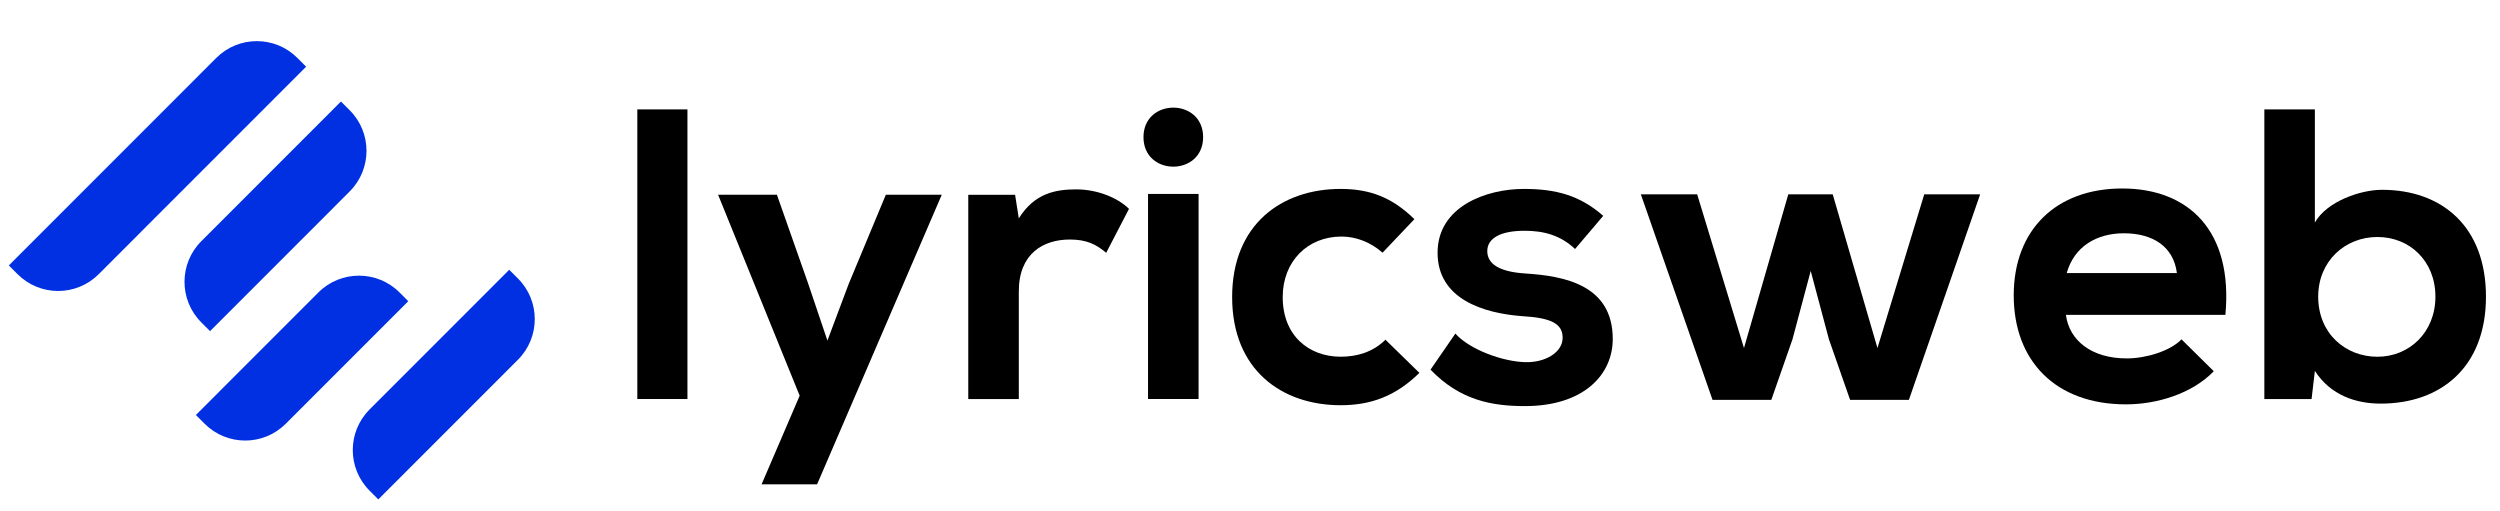 <svg width="137" height="28" viewBox="0 0 137 28" fill="none" xmlns="http://www.w3.org/2000/svg">
<path d="M37.672 5.995V21.866H34.925V5.995H37.672Z" fill="black"/>
<path d="M51.609 10.671L44.776 26.543H41.734L43.822 21.684L39.351 10.671H42.574L44.276 15.507L45.343 18.664L46.502 15.575L48.544 10.671H51.609Z" fill="black"/>
<path d="M55.626 10.672L55.831 11.967C56.694 10.583 57.85 10.378 58.986 10.378C60.122 10.378 61.255 10.833 61.869 11.446L60.619 13.853C60.052 13.376 59.529 13.126 58.623 13.126C57.171 13.126 55.831 13.898 55.831 15.964V21.868H53.061V10.674H55.626V10.672Z" fill="black"/>
<path d="M65.931 7.515C65.931 9.672 62.663 9.672 62.663 7.515C62.663 5.359 65.931 5.359 65.931 7.515ZM62.912 10.626V21.866H65.682V10.626H62.912Z" fill="black"/>
<path d="M77.78 20.436C76.485 21.708 75.124 22.206 73.468 22.206C70.222 22.206 67.521 20.254 67.521 16.28C67.521 12.306 70.222 10.353 73.468 10.353C75.056 10.353 76.282 10.808 77.509 12.01L75.762 13.849C75.103 13.258 74.287 12.963 73.515 12.963C71.654 12.963 70.292 14.326 70.292 16.278C70.292 18.412 71.743 19.548 73.47 19.548C74.356 19.548 75.24 19.298 75.921 18.616L77.782 20.432L77.78 20.436Z" fill="black"/>
<path d="M86.314 13.646C85.519 12.896 84.612 12.646 83.545 12.646C82.228 12.646 81.503 13.055 81.503 13.76C81.503 14.464 82.161 14.896 83.59 14.987C85.701 15.123 88.379 15.6 88.379 18.575C88.379 20.55 86.768 22.254 83.568 22.254C81.798 22.254 80.026 21.958 78.393 20.256L79.754 18.281C80.549 19.167 82.364 19.824 83.613 19.847C84.658 19.87 85.633 19.325 85.633 18.507C85.633 17.734 84.997 17.416 83.409 17.325C81.298 17.166 78.779 16.393 78.779 13.851C78.779 11.308 81.457 10.353 83.499 10.353C85.247 10.353 86.564 10.694 87.857 11.828L86.314 13.644V13.646Z" fill="black"/>
<path d="M100.433 10.649L102.884 19.073L105.449 10.649H108.513L104.608 21.911H101.385L100.226 18.596L99.227 14.848L98.227 18.596L97.069 21.911H93.846L89.918 10.649H93.005L95.57 19.073L97.998 10.649H100.427H100.433Z" fill="black"/>
<path d="M113.212 17.257C113.394 18.643 114.596 19.641 116.549 19.641C117.571 19.641 118.91 19.255 119.546 18.596L121.315 20.343C120.134 21.57 118.206 22.159 116.504 22.159C112.644 22.159 110.352 19.775 110.352 16.187C110.352 12.599 112.667 10.329 116.299 10.329C119.932 10.329 122.383 12.644 121.951 17.255H113.212V17.257ZM119.294 14.964C119.112 13.512 117.976 12.784 116.388 12.784C114.889 12.784 113.665 13.512 113.256 14.964H119.294Z" fill="black"/>
<path d="M126.855 5.995V12.194C127.514 11.035 129.352 10.401 130.533 10.401C133.802 10.401 136.231 12.399 136.231 16.259C136.231 20.12 133.757 22.118 130.465 22.118C129.102 22.118 127.719 21.663 126.855 20.325L126.674 21.868H124.086V5.995H126.855ZM127.037 16.257C127.037 18.278 128.534 19.55 130.283 19.55C132.032 19.55 133.461 18.209 133.461 16.257C133.461 14.305 132.053 12.987 130.283 12.987C128.513 12.987 127.037 14.305 127.037 16.257Z" fill="black"/>
<path d="M16.297 3.175L16.776 3.654L5.409 15.025C4.182 16.253 2.19 16.253 0.963 15.025L0.484 14.546L11.851 3.175C13.078 1.947 15.07 1.947 16.297 3.175Z" fill="#0130E2"/>
<path d="M18.684 5.563L19.164 6.042C20.391 7.27 20.391 9.262 19.164 10.49L11.511 18.146L11.031 17.666C9.804 16.439 9.804 14.446 11.031 13.219L18.684 5.563Z" fill="#0130E2"/>
<path d="M21.894 16.026L22.373 16.506L15.66 23.221C14.432 24.449 12.441 24.449 11.213 23.221L10.734 22.742L17.448 16.026C18.675 14.799 20.667 14.799 21.894 16.026Z" fill="#0130E2"/>
<path d="M27.905 14.784L28.385 15.263C29.612 16.491 29.612 18.483 28.385 19.711L20.732 27.367L20.252 26.887C19.025 25.66 19.025 23.668 20.252 22.44L27.905 14.784Z" fill="#0130E2"/>
</svg>

